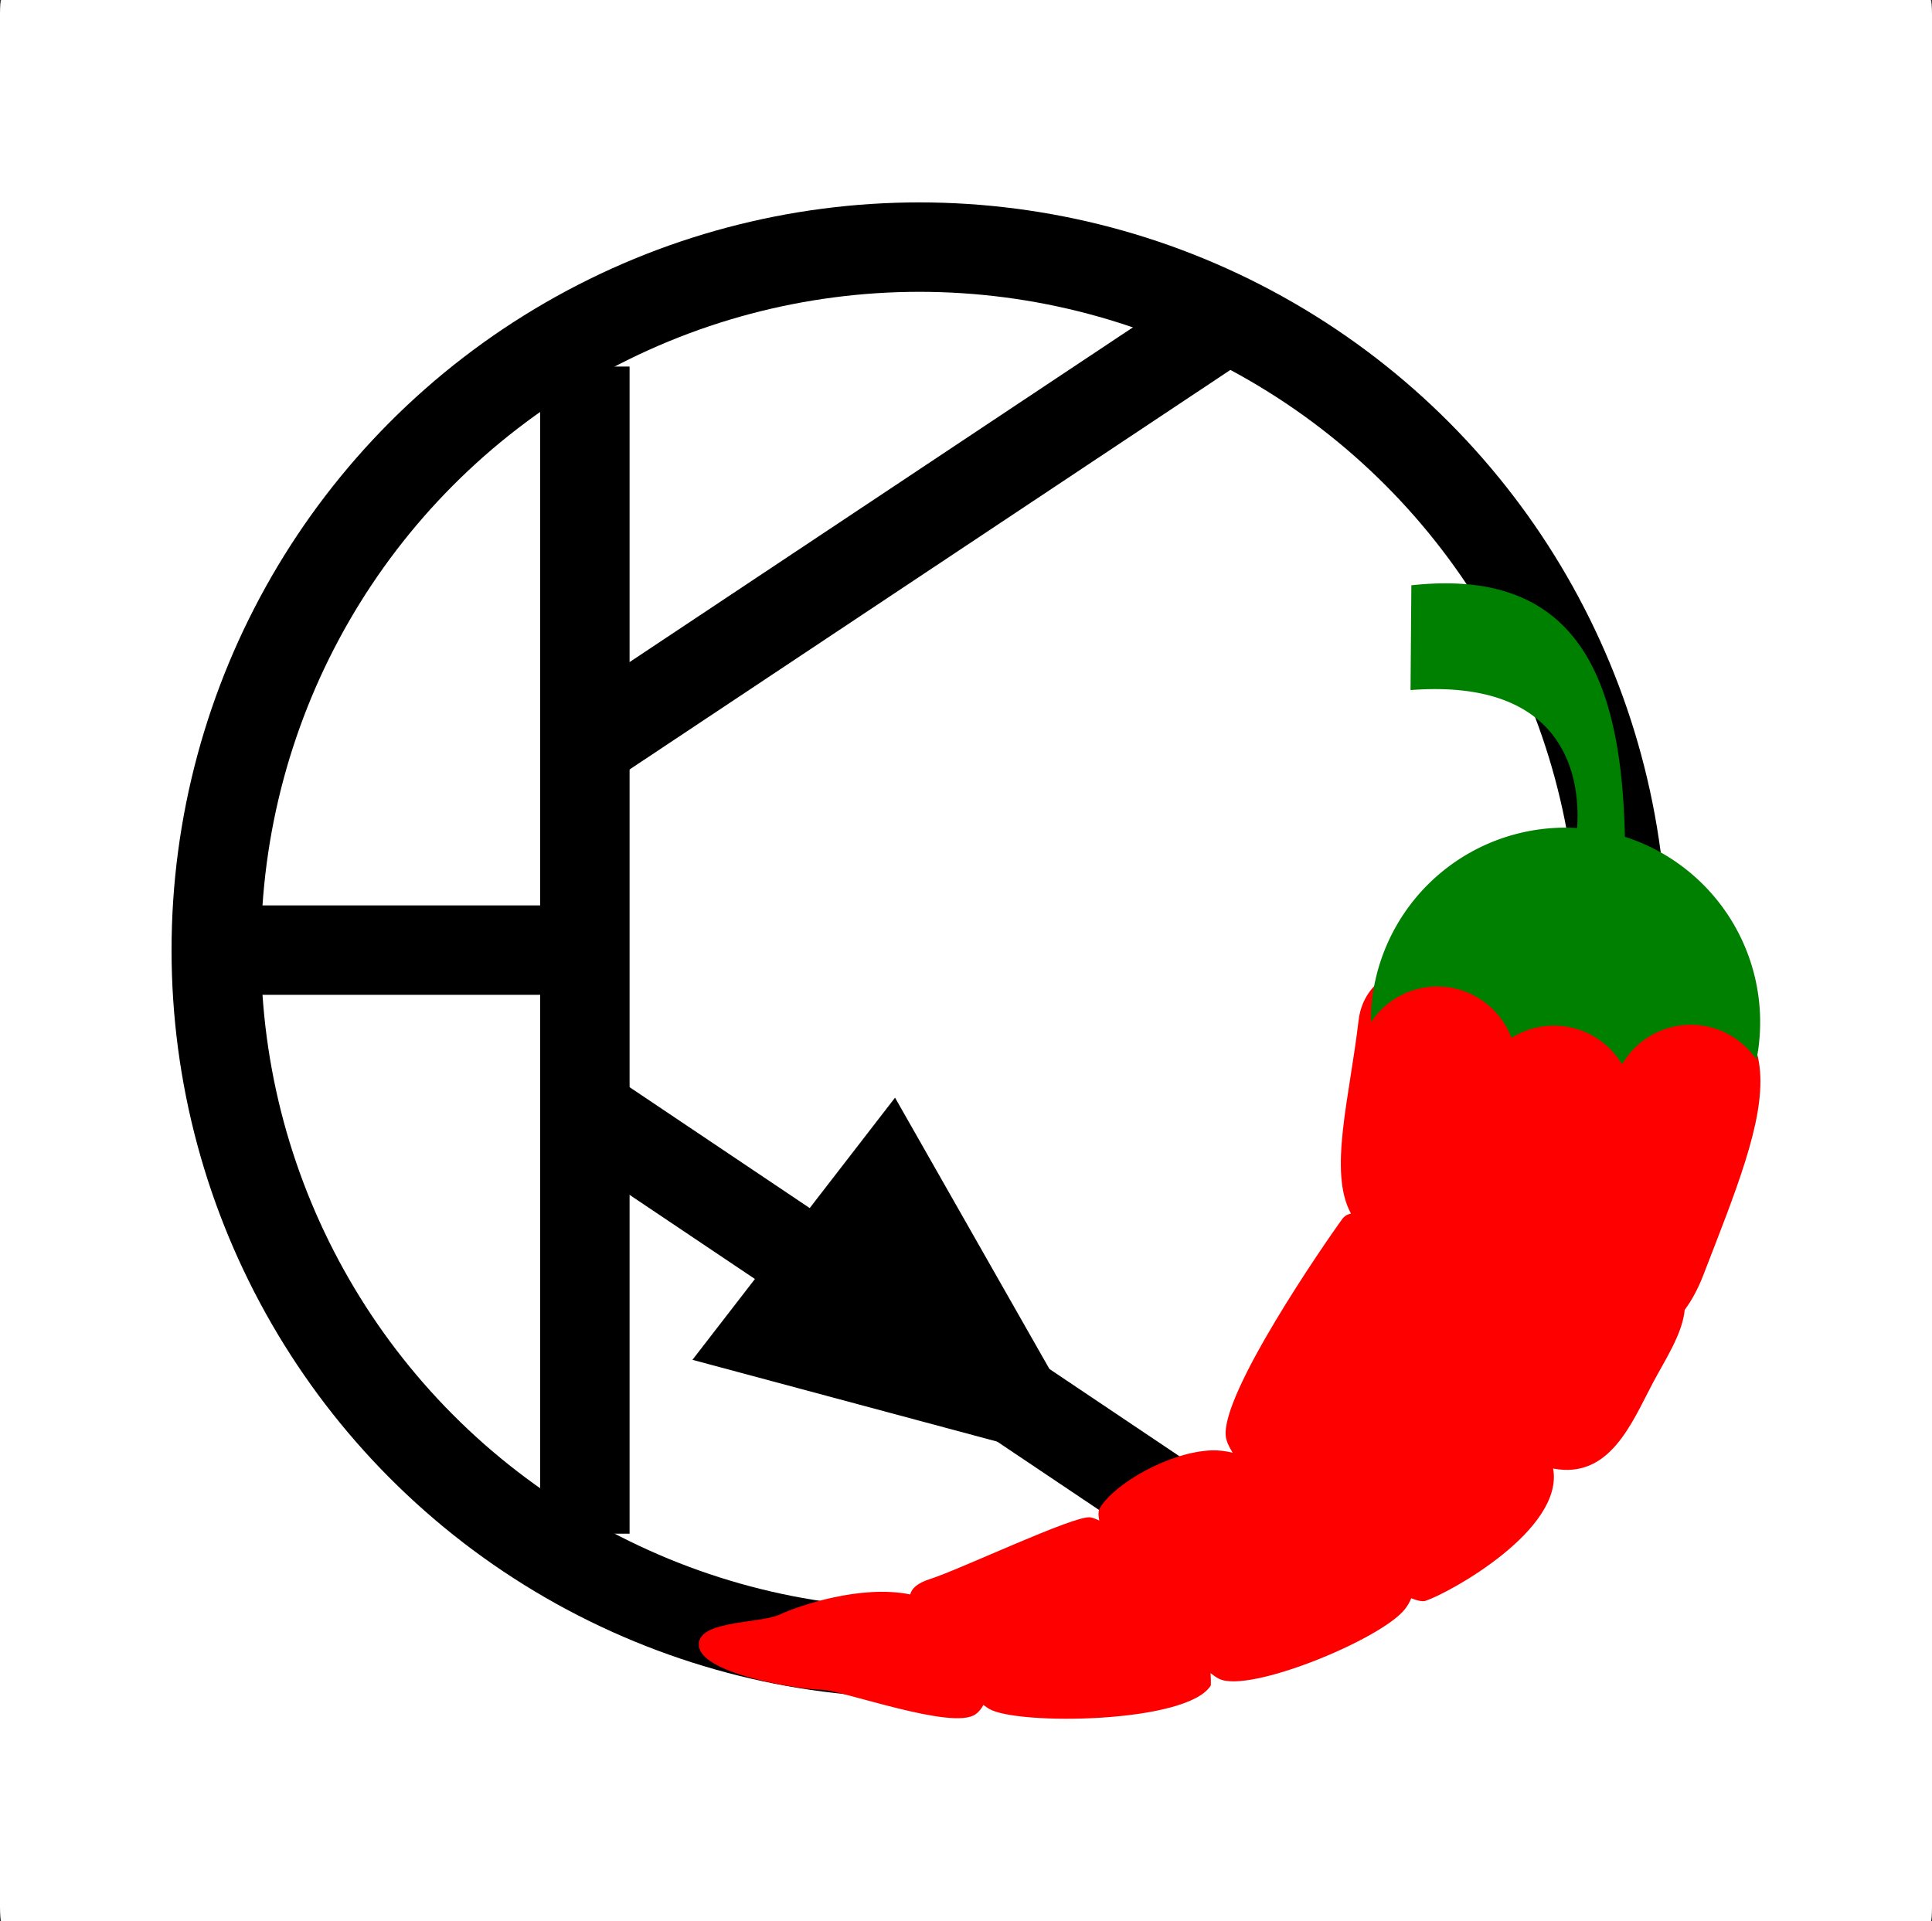 <?xml version="1.0" encoding="UTF-8" standalone="no"?>
<svg
   xmlns:dc="http://purl.org/dc/elements/1.1/"
   xmlns:cc="http://creativecommons.org/ns#"
   xmlns:rdf="http://www.w3.org/1999/02/22-rdf-syntax-ns#"
   xmlns:svg="http://www.w3.org/2000/svg"
   xmlns="http://www.w3.org/2000/svg"
   id="svg8"
   version="1.1"
   viewBox="0 0 691.309 687.5"
   height="687.5mm"
   width="691.309mm">
  <rect x="0" y="0" width="691.309" height="687.5" fill="#333333" stroke="none"/>
  <defs
     id="defs2" />
  <g
     transform="translate(319.188,122.382)"
     id="layer1">
    <rect
       ry="5.016"
       rx="0.458"
       y="-122.382"
       x="-319.188"
       height="687.5"
       width="691.309"
       id="rect974"
       style="color:#000000;display:inline;overflow:visible;visibility:visible;fill:#ffffff;fill-opacity:1;fill-rule:evenodd;stroke:none;stroke-width:0.265px;stroke-linecap:butt;stroke-linejoin:miter;stroke-miterlimit:4;stroke-dasharray:none;stroke-dashoffset:0;stroke-opacity:1;marker:none;enable-background:accumulate" />
    <g
       id="g994">
      <g
         id="g982">
        <circle
           r="251.573"
           cy="217.62"
           cx="9.77"
           id="path926"
           style="color:#000000;display:inline;overflow:visible;visibility:visible;opacity:1;vector-effect:none;fill:none;fill-opacity:1;fill-rule:nonzero;stroke:#000000;stroke-width:32;stroke-linecap:butt;stroke-linejoin:miter;stroke-miterlimit:4;stroke-dasharray:none;stroke-dashoffset:0;stroke-opacity:1;marker:none;enable-background:accumulate" />
        <path
           style="opacity:1;vector-effect:none;fill:none;fill-opacity:1;fill-rule:evenodd;stroke:#000000;stroke-width:32;stroke-linecap:butt;stroke-linejoin:miter;stroke-miterlimit:4;stroke-dasharray:none;stroke-dashoffset:0;stroke-opacity:1;marker:none"
           d="M -107.013,277.14 112.353,424.397"
           id="path970" />
        <path
           id="path931"
           d="M -109.91,8.79 V 426.45"
           style="opacity:1;vector-effect:none;fill:none;fill-opacity:1;fill-rule:evenodd;stroke:#000000;stroke-width:32;stroke-linecap:butt;stroke-linejoin:miter;stroke-miterlimit:4;stroke-dasharray:none;stroke-dashoffset:0;stroke-opacity:1;marker:none" />
        <path
           id="path947"
           d="M -105.026,217.62 H -239.361"
           style="opacity:1;vector-effect:none;fill:none;fill-opacity:1;fill-rule:evenodd;stroke:#000000;stroke-width:32;stroke-linecap:butt;stroke-linejoin:miter;stroke-miterlimit:4;stroke-dasharray:none;stroke-dashoffset:0;stroke-opacity:1;marker:none" />
        <path
           id="path963"
           d="M -106.431,142.088 112.353,-3.422"
           style="opacity:1;vector-effect:none;fill:none;fill-opacity:1;fill-rule:evenodd;stroke:#000000;stroke-width:32;stroke-linecap:butt;stroke-linejoin:miter;stroke-miterlimit:4;stroke-dasharray:none;stroke-dashoffset:0;stroke-opacity:1;marker:none" />
        <path
           id="path972"
           d="M 77.141,404.111 1.076,270.422 -71.415,364.237 Z"
           style="fill:#000000;fill-rule:evenodd;stroke:none;stroke-width:0.265px;stroke-linecap:butt;stroke-linejoin:miter;stroke-opacity:1" />
      </g>
      <g
         id="g924"
         transform="matrix(1.184,0,0,1.184,-294.903,73.246)"
         style="stroke-width:0.845">
        <path
           id="path846"
           d="m 427.982,123.439 c -18.858,-0.073 -36.122,4.275 -37.931,19.875 -2.68,23.112 -9.157,45.68 -2.285,58.252 -1.111,0.236 -2.016,0.78 -2.676,1.694 -5.375,7.442 -36.795,52.918 -35.141,65.734 0.174,1.346 0.9,2.987 2.06,4.837 -2.197,-0.496 -4.295,-0.764 -6.194,-0.703 -12.816,0.413 -29.353,9.922 -33.901,17.364 -0.536,0.877 -0.567,2.207 -0.199,3.87 -1.017,-0.512 -1.923,-0.835 -2.695,-0.975 -4.548,-0.827 -39.275,15.71 -48.371,18.604 -4.156,1.322 -5.632,2.99 -6.093,4.688 -14.879,-3.041 -33.708,3.413 -39.383,6.061 -6.201,2.894 -26.046,1.654 -24.392,9.922 1.654,8.268 30.593,12.816 36.795,12.816 6.201,0 39.689,12.403 46.717,7.441 1.025,-0.724 1.803,-1.703 2.385,-2.847 0.614,0.461 1.201,0.865 1.749,1.194 8.268,4.961 59.969,4.477 66.997,-7.099 0.039,-1.28 0.002,-2.514 -0.097,-3.707 0.972,0.768 1.834,1.351 2.555,1.711 9.095,4.548 49.197,-11.99 56.226,-21.085 0.822,-1.064 1.443,-2.145 1.868,-3.247 1.953,0.763 3.453,1.06 4.334,0.767 7.37,-2.457 41.912,-21.541 38.555,-39.982 17.059,3.281 23.703,-13.682 30.073,-25.753 3.68,-6.972 8.992,-14.851 9.69,-22.193 2.114,-2.854 3.999,-6.315 5.606,-10.468 19.844,-51.265 33.901,-82.685 -23.979,-91.367 -9.929,-2.248 -26.648,-5.344 -42.273,-5.405 z"
           style="fill:#ff0000;fill-rule:evenodd;stroke:none;stroke-width:0.223px;stroke-linecap:butt;stroke-linejoin:miter;stroke-opacity:1" />
        <path
           id="path23"
           d="m 416.325,11.081 c -3.248,0.001 -6.68,0.197 -10.307,0.597 l -0.249,31.664 c 49.481,-3.775 51.203,29.969 50.335,41.688 a 58.841,58.841 0 0 0 -61.828,50.858 58.841,58.841 0 0 0 -0.453,7.82 24.02,24.02 0 0 1 23.195,-10.563 24.02,24.02 0 0 1 19.264,15.341 24.02,24.02 0 0 1 15.987,-3.505 24.02,24.02 0 0 1 17.433,11.497 24.02,24.02 0 0 1 23.964,-11.762 24.02,24.02 0 0 1 16.65,10.321 58.841,58.841 0 0 0 0.597,-3.51 58.841,58.841 0 0 0 -40.355,-63.833 C 469.597,44.152 458.695,11.066 416.325,11.081 Z"
           style="opacity:1;vector-effect:none;fill:#008000;fill-opacity:1;fill-rule:evenodd;stroke:none;stroke-width:0.302;stroke-linecap:butt;stroke-linejoin:miter;stroke-miterlimit:4;stroke-dasharray:none;stroke-dashoffset:0;stroke-opacity:1;marker:none" />
      </g>
    </g>
  </g>
</svg>
